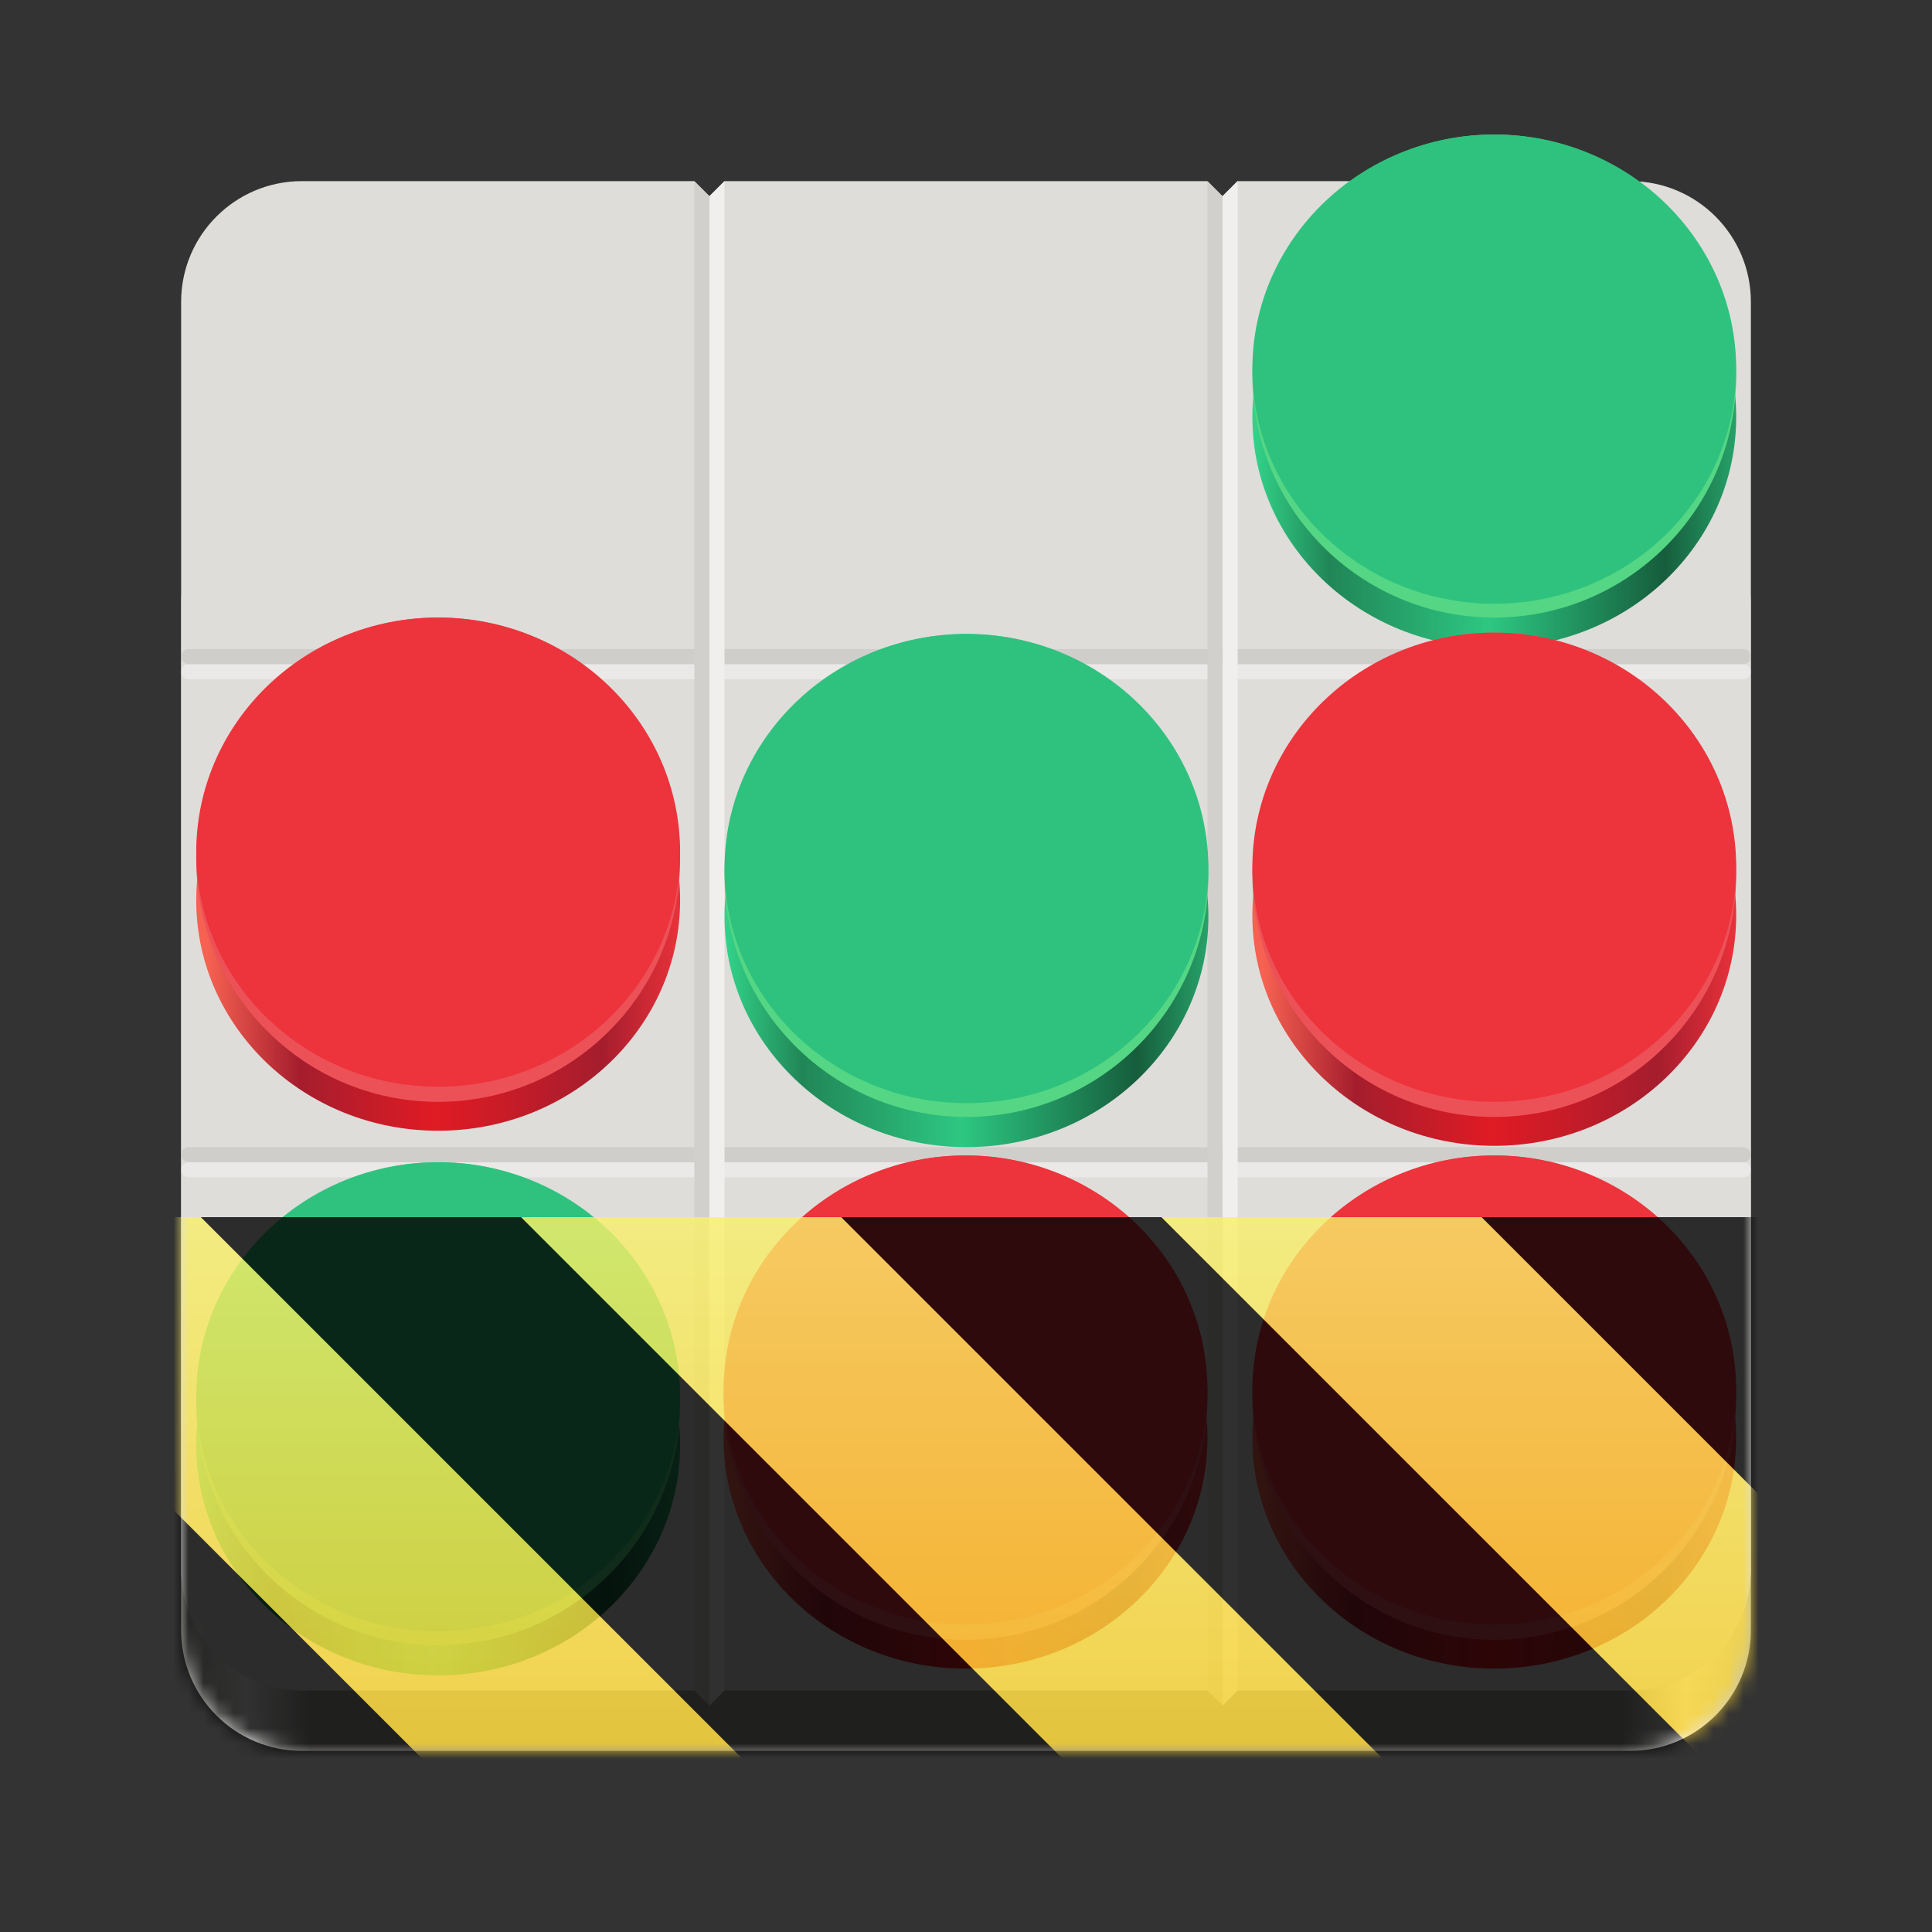 <?xml version="1.0" encoding="UTF-8"?>
<svg height="128px" viewBox="0 0 128 128" width="128px" xmlns="http://www.w3.org/2000/svg" xmlns:xlink="http://www.w3.org/1999/xlink">
    <rect x="0" y="0" width="128" height="128" fill="#333333" stroke="none"/>
    <defs>
        <linearGradient id="a" gradientUnits="userSpaceOnUse" x1="12" x2="116" y1="64" y2="64">
            <stop offset="0" stop-color="#babdb6"/>
            <stop offset="0.042" stop-color="#f6f5f4"/>
            <stop offset="0.083" stop-color="#9a9996"/>
            <stop offset="0.917" stop-color="#9a9996"/>
            <stop offset="0.958" stop-color="#f6f5f4"/>
            <stop offset="1" stop-color="#babdb6"/>
        </linearGradient>
        <clipPath id="b">
            <path d="m 12 12 h 104 v 100 h -104 z m 0 0"/>
        </clipPath>
        <clipPath id="c">
            <path d="m 20 12 h 88 c 4.418 0 8 3.582 8 8 v 84 c 0 4.418 -3.582 8 -8 8 h -88 c -4.418 0 -8 -3.582 -8 -8 v -84 c 0 -4.418 3.582 -8 8 -8 z m 0 0"/>
        </clipPath>
        <clipPath id="d">
            <path d="m 20 12 h 26 l 1 1 l 1 -1 h 31.984 l 1 1 l 1 -1 h 26.016 c 4.434 0 8 3.566 8 8 v 84 c 0 4.434 -3.566 8 -8 8 h -88 c -4.434 0 -8 -3.566 -8 -8 v -84 c 0 -4.434 3.566 -8 8 -8 z m 0 0"/>
        </clipPath>
        <clipPath id="e">
            <path d="m 12 12 h 104 v 100 h -104 z m 0 0"/>
        </clipPath>
        <clipPath id="f">
            <path d="m 20 12 h 88 c 4.418 0 8 3.582 8 8 v 84 c 0 4.418 -3.582 8 -8 8 h -88 c -4.418 0 -8 -3.582 -8 -8 v -84 c 0 -4.418 3.582 -8 8 -8 z m 0 0"/>
        </clipPath>
        <filter id="g" height="100%" width="100%" x="0%" y="0%">
            <feColorMatrix in="SourceGraphic" type="matrix" values="0 0 0 0 1 0 0 0 0 1 0 0 0 0 1 0 0 0 1 0"/>
        </filter>
        <mask id="h">
            <g filter="url(#g)">
                <rect fill-opacity="0.5" height="128" width="128"/>
            </g>
        </mask>
        <linearGradient id="i" gradientUnits="userSpaceOnUse">
            <stop offset="0" stop-color="#32d48a"/>
            <stop offset="0.16" stop-color="#218657"/>
            <stop offset="0.489" stop-color="#2dc782"/>
            <stop offset="0.851" stop-color="#165d3c"/>
            <stop offset="1" stop-color="#26a269"/>
        </linearGradient>
        <linearGradient id="j" gradientTransform="matrix(0.925 0 0 0.917 -5.495 -141.955)" x1="20" x2="54.667" xlink:href="#i" y1="259.333" y2="259.333"/>
        <linearGradient id="k" gradientTransform="matrix(0.925 0 0 0.917 29.505 -176.955)" x1="20" x2="54.667" xlink:href="#i" y1="259.333" y2="259.333"/>
        <linearGradient id="l" gradientTransform="matrix(0.925 0 0 0.917 64.477 -210.041)" x1="20" x2="54.667" xlink:href="#i" y1="259.333" y2="259.333"/>
        <linearGradient id="m" gradientUnits="userSpaceOnUse">
            <stop offset="0" stop-color="#f66151"/>
            <stop offset="0.193" stop-color="#a51d2d"/>
            <stop offset="0.479" stop-color="#e01b24"/>
            <stop offset="0.825" stop-color="#a51d2d"/>
            <stop offset="1" stop-color="#ed333b"/>
        </linearGradient>
        <linearGradient id="n" x1="13.733" x2="45.389" xlink:href="#m" y1="29.048" y2="29.048"/>
        <linearGradient id="o" x1="48.676" x2="80.332" xlink:href="#m" y1="64.683" y2="64.683"/>
        <linearGradient id="p" x1="83.705" x2="115.361" xlink:href="#m" y1="64.683" y2="64.683"/>
        <linearGradient id="q" x1="83.705" x2="115.361" xlink:href="#m" y1="30.048" y2="30.048"/>
        <clipPath id="r">
            <path d="m 12 12 h 104 v 100 h -104 z m 0 0"/>
        </clipPath>
        <clipPath id="s">
            <path d="m 20 12 h 88 c 4.418 0 8 3.582 8 8 v 84 c 0 4.418 -3.582 8 -8 8 h -88 c -4.418 0 -8 -3.582 -8 -8 v -84 c 0 -4.418 3.582 -8 8 -8 z m 0 0"/>
        </clipPath>
        <clipPath id="t">
            <path d="m 20 12 h 26 l 1 1 l 1 -1 h 31.984 l 1 1 l 1 -1 h 26.016 c 4.434 0 8 3.566 8 8 v 84 c 0 4.434 -3.566 8 -8 8 h -88 c -4.434 0 -8 -3.566 -8 -8 v -84 c 0 -4.434 3.566 -8 8 -8 z m 0 0"/>
        </clipPath>
        <clipPath id="u">
            <path d="m 12 12 h 104 v 100 h -104 z m 0 0"/>
        </clipPath>
        <clipPath id="v">
            <path d="m 20 12 h 88 c 4.418 0 8 3.582 8 8 v 84 c 0 4.418 -3.582 8 -8 8 h -88 c -4.418 0 -8 -3.582 -8 -8 v -84 c 0 -4.418 3.582 -8 8 -8 z m 0 0"/>
        </clipPath>
        <mask id="w">
            <g filter="url(#g)">
                <rect fill-opacity="0.5" height="128" width="128"/>
            </g>
        </mask>
        <clipPath id="x">
            <rect height="152" width="192"/>
        </clipPath>
        <g id="y" clip-path="url(#x)">
            <path d="m 20.5 93 h 103 c 0.277 0 0.5 0.223 0.5 0.5 s -0.223 0.5 -0.5 0.5 h -103 c -0.277 0 -0.5 -0.223 -0.5 -0.5 s 0.223 -0.5 0.5 -0.5 z m 0 0" fill="#f6f5f4"/>
            <path d="m 20.5 92 h 103 c 0.277 0 0.5 0.223 0.5 0.5 s -0.223 0.5 -0.5 0.5 h -103 c -0.277 0 -0.5 -0.223 -0.5 -0.5 s 0.223 -0.5 0.5 -0.5 z m 0 0" fill="#c0bfbc"/>
            <path d="m 20.5 60 h 103 c 0.277 0 0.5 0.223 0.5 0.5 s -0.223 0.5 -0.5 0.5 h -103 c -0.277 0 -0.5 -0.223 -0.5 -0.5 s 0.223 -0.5 0.5 -0.5 z m 0 0" fill="#f6f5f4"/>
            <path d="m 20.5 59 h 103 c 0.277 0 0.5 0.223 0.5 0.5 s -0.223 0.5 -0.5 0.5 h -103 c -0.277 0 -0.5 -0.223 -0.5 -0.5 s 0.223 -0.5 0.5 -0.5 z m 0 0" fill="#c0bfbc"/>
        </g>
        <clipPath id="z">
            <rect height="128" width="128"/>
        </clipPath>
        <clipPath id="A">
            <rect height="128" width="128"/>
        </clipPath>
        <mask id="B">
            <g clip-path="url(#A)" filter="url(#g)">
                <g clip-path="url(#z)">
                    <path d="m 20 32 h 88 c 4.418 0 8 3.582 8 8 v 68 c 0 4.418 -3.582 8 -8 8 h -88 c -4.418 0 -8 -3.582 -8 -8 v -68 c 0 -4.418 3.582 -8 8 -8 z m 0 0" fill="url(#a)"/>
                    <g clip-path="url(#r)">
                        <g clip-path="url(#s)">
                            <g clip-path="url(#t)">
                                <path d="m 20 12 h 26 l 1 1 l 1 -1 h 31.984 l 1 1 l 1 -1 h 26.016 c 4.434 0 8 3.566 8 8 v 84 c 0 4.434 -3.566 8 -8 8 h -88 c -4.434 0 -8 -3.566 -8 -8 v -84 c 0 -4.434 3.566 -8 8 -8 z m 0 0" fill="#deddda"/>
                            </g>
                        </g>
                    </g>
                    <g clip-path="url(#u)">
                        <g clip-path="url(#v)">
                            <use mask="url(#w)" transform="matrix(1 0 0 1 -8 -16)" xlink:href="#y"/>
                        </g>
                    </g>
                    <path d="m 45.059 95.727 c 0 8.434 -7.176 15.273 -16.031 15.273 c -8.852 0 -16.027 -6.84 -16.027 -15.273 c 0 -8.438 7.176 -15.277 16.027 -15.277 c 8.855 0 16.031 6.84 16.031 15.277 z m 0 0" fill="url(#j)"/>
                    <path d="m 45.059 93 c 0 8.836 -7.176 16 -16.031 16 c -8.852 0 -16.027 -7.164 -16.027 -16 s 7.176 -16 16.027 -16 c 8.855 0 16.031 7.164 16.031 16 z m 0 0" fill="#54d684"/>
                    <path d="m 45.059 92.543 c 0 8.586 -7.176 15.543 -16.031 15.543 c -8.852 0 -16.027 -6.957 -16.027 -15.543 c 0 -8.586 7.176 -15.543 16.027 -15.543 c 8.855 0 16.031 6.957 16.031 15.543 z m 0 0" fill="#2ec27e"/>
                    <path d="m 48 12 v 100 l -1 1 v -100 z m 0 0" fill="#f0efee"/>
                    <path d="m 46 12 v 100 l 1 1 v -100 z m 0 0" fill="#d1d0cc"/>
                    <path d="m 82 12 v 100 l -1 1 v -100 z m 0 0" fill="#f0efee"/>
                    <path d="m 80 12 v 100 l 1 1 v -100 z m 0 0" fill="#d1d0cc"/>
                    <path d="m 80.059 60.727 c 0 8.434 -7.176 15.273 -16.031 15.273 c -8.852 0 -16.027 -6.84 -16.027 -15.273 c 0 -8.438 7.176 -15.277 16.027 -15.277 c 8.855 0 16.031 6.84 16.031 15.277 z m 0 0" fill="url(#k)"/>
                    <path d="m 80.059 58 c 0 8.836 -7.176 16 -16.031 16 c -8.852 0 -16.027 -7.164 -16.027 -16 s 7.176 -16 16.027 -16 c 8.855 0 16.031 7.164 16.031 16 z m 0 0" fill="#54d684"/>
                    <path d="m 80.059 57.543 c 0 8.582 -7.176 15.543 -16.031 15.543 c -8.852 0 -16.027 -6.961 -16.027 -15.543 c 0 -8.586 7.176 -15.543 16.027 -15.543 c 8.855 0 16.031 6.957 16.031 15.543 z m 0 0" fill="#2ec27e"/>
                    <path d="m 115.027 27.641 c 0 8.434 -7.176 15.273 -16.027 15.273 s -16.027 -6.84 -16.027 -15.273 c 0 -8.438 7.176 -15.277 16.027 -15.277 s 16.027 6.84 16.027 15.277 z m 0 0" fill="url(#l)"/>
                    <path d="m 115.027 24.914 c 0 8.836 -7.176 16 -16.027 16 s -16.027 -7.164 -16.027 -16 c 0 -8.836 7.176 -16 16.027 -16 s 16.027 7.164 16.027 16 z m 0 0" fill="#54d684"/>
                    <path d="m 115.027 24.457 c 0 8.586 -7.176 15.543 -16.027 15.543 s -16.027 -6.957 -16.027 -15.543 c 0 -8.586 7.176 -15.543 16.027 -15.543 s 16.027 6.957 16.027 15.543 z m 0 0" fill="#2ec27e"/>
                    <path d="m 45.059 59.641 c 0 8.434 -7.176 15.273 -16.031 15.273 c -8.852 0 -16.027 -6.84 -16.027 -15.273 c 0 -8.438 7.176 -15.277 16.027 -15.277 c 8.855 0 16.031 6.84 16.031 15.277 z m 0 0" fill="url(#n)"/>
                    <path d="m 45.059 56.957 c 0 8.859 -7.176 16.043 -16.031 16.043 c -8.852 0 -16.027 -7.184 -16.027 -16.043 s 7.176 -16.043 16.027 -16.043 c 8.855 0 16.031 7.184 16.031 16.043 z m 0 0" fill="#ed5158"/>
                    <path d="m 45.059 56.457 c 0 8.586 -7.176 15.543 -16.031 15.543 c -8.852 0 -16.027 -6.957 -16.027 -15.543 c 0 -8.586 7.176 -15.543 16.027 -15.543 c 8.855 0 16.031 6.957 16.031 15.543 z m 0 0" fill="#ed333b"/>
                    <path d="m 80 95.273 c 0 8.438 -7.176 15.277 -16.027 15.277 c -8.855 0 -16.031 -6.84 -16.031 -15.277 c 0 -8.434 7.176 -15.273 16.031 -15.273 c 8.852 0 16.027 6.84 16.027 15.273 z m 0 0" fill="url(#o)"/>
                    <path d="m 80 92.594 c 0 8.859 -7.176 16.043 -16.027 16.043 c -8.855 0 -16.031 -7.184 -16.031 -16.043 s 7.176 -16.043 16.031 -16.043 c 8.852 0 16.027 7.184 16.027 16.043 z m 0 0" fill="#ed5158"/>
                    <path d="m 80 92.094 c 0 8.582 -7.176 15.543 -16.027 15.543 c -8.855 0 -16.031 -6.961 -16.031 -15.543 c 0 -8.586 7.176 -15.543 16.031 -15.543 c 8.852 0 16.027 6.957 16.027 15.543 z m 0 0" fill="#ed333b"/>
                    <path d="m 115.027 95.273 c 0 8.438 -7.176 15.277 -16.027 15.277 s -16.027 -6.84 -16.027 -15.277 c 0 -8.434 7.176 -15.273 16.027 -15.273 s 16.027 6.84 16.027 15.273 z m 0 0" fill="url(#p)"/>
                    <path d="m 115.027 92.594 c 0 8.859 -7.176 16.043 -16.027 16.043 s -16.027 -7.184 -16.027 -16.043 s 7.176 -16.043 16.027 -16.043 s 16.027 7.184 16.027 16.043 z m 0 0" fill="#ed5158"/>
                    <path d="m 115.027 92.094 c 0 8.582 -7.176 15.543 -16.027 15.543 s -16.027 -6.961 -16.027 -15.543 c 0 -8.586 7.176 -15.543 16.027 -15.543 s 16.027 6.957 16.027 15.543 z m 0 0" fill="#ed333b"/>
                    <path d="m 115.027 60.641 c 0 8.434 -7.176 15.273 -16.027 15.273 s -16.027 -6.84 -16.027 -15.273 c 0 -8.438 7.176 -15.277 16.027 -15.277 s 16.027 6.84 16.027 15.277 z m 0 0" fill="url(#q)"/>
                    <path d="m 115.027 57.957 c 0 8.859 -7.176 16.043 -16.027 16.043 s -16.027 -7.184 -16.027 -16.043 s 7.176 -16.043 16.027 -16.043 s 16.027 7.184 16.027 16.043 z m 0 0" fill="#ed5158"/>
                    <path d="m 115.027 57.457 c 0 8.586 -7.176 15.543 -16.027 15.543 s -16.027 -6.957 -16.027 -15.543 c 0 -8.586 7.176 -15.543 16.027 -15.543 s 16.027 6.957 16.027 15.543 z m 0 0" fill="#ed333b"/>
                </g>
            </g>
        </mask>
        <mask id="C">
            <g filter="url(#g)">
                <rect fill-opacity="0.8" height="128" width="128"/>
            </g>
        </mask>
        <linearGradient id="D" gradientTransform="matrix(0 0.37 -0.985 0 295.385 -30.36)" gradientUnits="userSpaceOnUse" x1="300" x2="428" y1="235" y2="235">
            <stop offset="0" stop-color="#f9f06b"/>
            <stop offset="1" stop-color="#f5c211"/>
        </linearGradient>
        <clipPath id="E">
            <rect height="128" width="128"/>
        </clipPath>
        <clipPath id="F">
            <rect height="128" width="128"/>
        </clipPath>
    </defs>
    <path d="m 20 32 h 88 c 4.418 0 8 3.582 8 8 v 68 c 0 4.418 -3.582 8 -8 8 h -88 c -4.418 0 -8 -3.582 -8 -8 v -68 c 0 -4.418 3.582 -8 8 -8 z m 0 0" fill="url(#a)"/>
    <g clip-path="url(#b)">
        <g clip-path="url(#c)">
            <g clip-path="url(#d)">
                <path d="m 20 12 h 26 l 1 1 l 1 -1 h 31.984 l 1 1 l 1 -1 h 26.016 c 4.434 0 8 3.566 8 8 v 84 c 0 4.434 -3.566 8 -8 8 h -88 c -4.434 0 -8 -3.566 -8 -8 v -84 c 0 -4.434 3.566 -8 8 -8 z m 0 0" fill="#deddda"/>
            </g>
        </g>
    </g>
    <g clip-path="url(#e)">
        <g clip-path="url(#f)">
            <use mask="url(#h)" transform="matrix(1 0 0 1 -8 -16)" xlink:href="#y"/>
        </g>
    </g>
    <path d="m 45.059 95.727 c 0 8.434 -7.176 15.273 -16.031 15.273 c -8.852 0 -16.027 -6.84 -16.027 -15.273 c 0 -8.438 7.176 -15.277 16.027 -15.277 c 8.855 0 16.031 6.84 16.031 15.277 z m 0 0" fill="url(#j)"/>
    <path d="m 45.059 93 c 0 8.836 -7.176 16 -16.031 16 c -8.852 0 -16.027 -7.164 -16.027 -16 s 7.176 -16 16.027 -16 c 8.855 0 16.031 7.164 16.031 16 z m 0 0" fill="#54d684"/>
    <path d="m 45.059 92.543 c 0 8.586 -7.176 15.543 -16.031 15.543 c -8.852 0 -16.027 -6.957 -16.027 -15.543 c 0 -8.586 7.176 -15.543 16.027 -15.543 c 8.855 0 16.031 6.957 16.031 15.543 z m 0 0" fill="#2ec27e"/>
    <path d="m 48 12 v 100 l -1 1 v -100 z m 0 0" fill="#f0efee"/>
    <path d="m 46 12 v 100 l 1 1 v -100 z m 0 0" fill="#d1d0cc"/>
    <path d="m 82 12 v 100 l -1 1 v -100 z m 0 0" fill="#f0efee"/>
    <path d="m 80 12 v 100 l 1 1 v -100 z m 0 0" fill="#d1d0cc"/>
    <path d="m 80.059 60.727 c 0 8.434 -7.176 15.273 -16.031 15.273 c -8.852 0 -16.027 -6.84 -16.027 -15.273 c 0 -8.438 7.176 -15.277 16.027 -15.277 c 8.855 0 16.031 6.84 16.031 15.277 z m 0 0" fill="url(#k)"/>
    <path d="m 80.059 58 c 0 8.836 -7.176 16 -16.031 16 c -8.852 0 -16.027 -7.164 -16.027 -16 s 7.176 -16 16.027 -16 c 8.855 0 16.031 7.164 16.031 16 z m 0 0" fill="#54d684"/>
    <path d="m 80.059 57.543 c 0 8.582 -7.176 15.543 -16.031 15.543 c -8.852 0 -16.027 -6.961 -16.027 -15.543 c 0 -8.586 7.176 -15.543 16.027 -15.543 c 8.855 0 16.031 6.957 16.031 15.543 z m 0 0" fill="#2ec27e"/>
    <path d="m 115.027 27.641 c 0 8.434 -7.176 15.273 -16.027 15.273 s -16.027 -6.84 -16.027 -15.273 c 0 -8.438 7.176 -15.277 16.027 -15.277 s 16.027 6.84 16.027 15.277 z m 0 0" fill="url(#l)"/>
    <path d="m 115.027 24.914 c 0 8.836 -7.176 16 -16.027 16 s -16.027 -7.164 -16.027 -16 c 0 -8.836 7.176 -16 16.027 -16 s 16.027 7.164 16.027 16 z m 0 0" fill="#54d684"/>
    <path d="m 115.027 24.457 c 0 8.586 -7.176 15.543 -16.027 15.543 s -16.027 -6.957 -16.027 -15.543 c 0 -8.586 7.176 -15.543 16.027 -15.543 s 16.027 6.957 16.027 15.543 z m 0 0" fill="#2ec27e"/>
    <path d="m 45.059 59.641 c 0 8.434 -7.176 15.273 -16.031 15.273 c -8.852 0 -16.027 -6.84 -16.027 -15.273 c 0 -8.438 7.176 -15.277 16.027 -15.277 c 8.855 0 16.031 6.84 16.031 15.277 z m 0 0" fill="url(#n)"/>
    <path d="m 45.059 56.957 c 0 8.859 -7.176 16.043 -16.031 16.043 c -8.852 0 -16.027 -7.184 -16.027 -16.043 s 7.176 -16.043 16.027 -16.043 c 8.855 0 16.031 7.184 16.031 16.043 z m 0 0" fill="#ed5158"/>
    <path d="m 45.059 56.457 c 0 8.586 -7.176 15.543 -16.031 15.543 c -8.852 0 -16.027 -6.957 -16.027 -15.543 c 0 -8.586 7.176 -15.543 16.027 -15.543 c 8.855 0 16.031 6.957 16.031 15.543 z m 0 0" fill="#ed333b"/>
    <path d="m 80 95.273 c 0 8.438 -7.176 15.277 -16.027 15.277 c -8.855 0 -16.031 -6.84 -16.031 -15.277 c 0 -8.434 7.176 -15.273 16.031 -15.273 c 8.852 0 16.027 6.84 16.027 15.273 z m 0 0" fill="url(#o)"/>
    <path d="m 80 92.594 c 0 8.859 -7.176 16.043 -16.027 16.043 c -8.855 0 -16.031 -7.184 -16.031 -16.043 s 7.176 -16.043 16.031 -16.043 c 8.852 0 16.027 7.184 16.027 16.043 z m 0 0" fill="#ed5158"/>
    <path d="m 80 92.094 c 0 8.582 -7.176 15.543 -16.027 15.543 c -8.855 0 -16.031 -6.961 -16.031 -15.543 c 0 -8.586 7.176 -15.543 16.031 -15.543 c 8.852 0 16.027 6.957 16.027 15.543 z m 0 0" fill="#ed333b"/>
    <path d="m 115.027 95.273 c 0 8.438 -7.176 15.277 -16.027 15.277 s -16.027 -6.84 -16.027 -15.277 c 0 -8.434 7.176 -15.273 16.027 -15.273 s 16.027 6.84 16.027 15.273 z m 0 0" fill="url(#p)"/>
    <path d="m 115.027 92.594 c 0 8.859 -7.176 16.043 -16.027 16.043 s -16.027 -7.184 -16.027 -16.043 s 7.176 -16.043 16.027 -16.043 s 16.027 7.184 16.027 16.043 z m 0 0" fill="#ed5158"/>
    <path d="m 115.027 92.094 c 0 8.582 -7.176 15.543 -16.027 15.543 s -16.027 -6.961 -16.027 -15.543 c 0 -8.586 7.176 -15.543 16.027 -15.543 s 16.027 6.957 16.027 15.543 z m 0 0" fill="#ed333b"/>
    <path d="m 115.027 60.641 c 0 8.434 -7.176 15.273 -16.027 15.273 s -16.027 -6.84 -16.027 -15.273 c 0 -8.438 7.176 -15.277 16.027 -15.277 s 16.027 6.84 16.027 15.277 z m 0 0" fill="url(#q)"/>
    <path d="m 115.027 57.957 c 0 8.859 -7.176 16.043 -16.027 16.043 s -16.027 -7.184 -16.027 -16.043 s 7.176 -16.043 16.027 -16.043 s 16.027 7.184 16.027 16.043 z m 0 0" fill="#ed5158"/>
    <path d="m 115.027 57.457 c 0 8.586 -7.176 15.543 -16.027 15.543 s -16.027 -6.957 -16.027 -15.543 c 0 -8.586 7.176 -15.543 16.027 -15.543 s 16.027 6.957 16.027 15.543 z m 0 0" fill="#ed333b"/>
    <g clip-path="url(#F)" mask="url(#B)">
        <g clip-path="url(#E)" mask="url(#C)">
            <path d="m 128 80.641 v 47.359 h -128 v -47.359 z m 0 0" fill="url(#D)"/>
            <path d="m 13.309 80.641 l 47.355 47.359 h 21.215 l -47.359 -47.359 z m 42.422 0 l 47.363 47.359 h 21.215 l -47.363 -47.359 z m 42.43 0 l 29.84 29.84 v -21.211 l -8.629 -8.629 z m -98.16 7.906 v 21.215 l 18.238 18.238 h 21.215 z m 0 0"/>
        </g>
    </g>
</svg>
